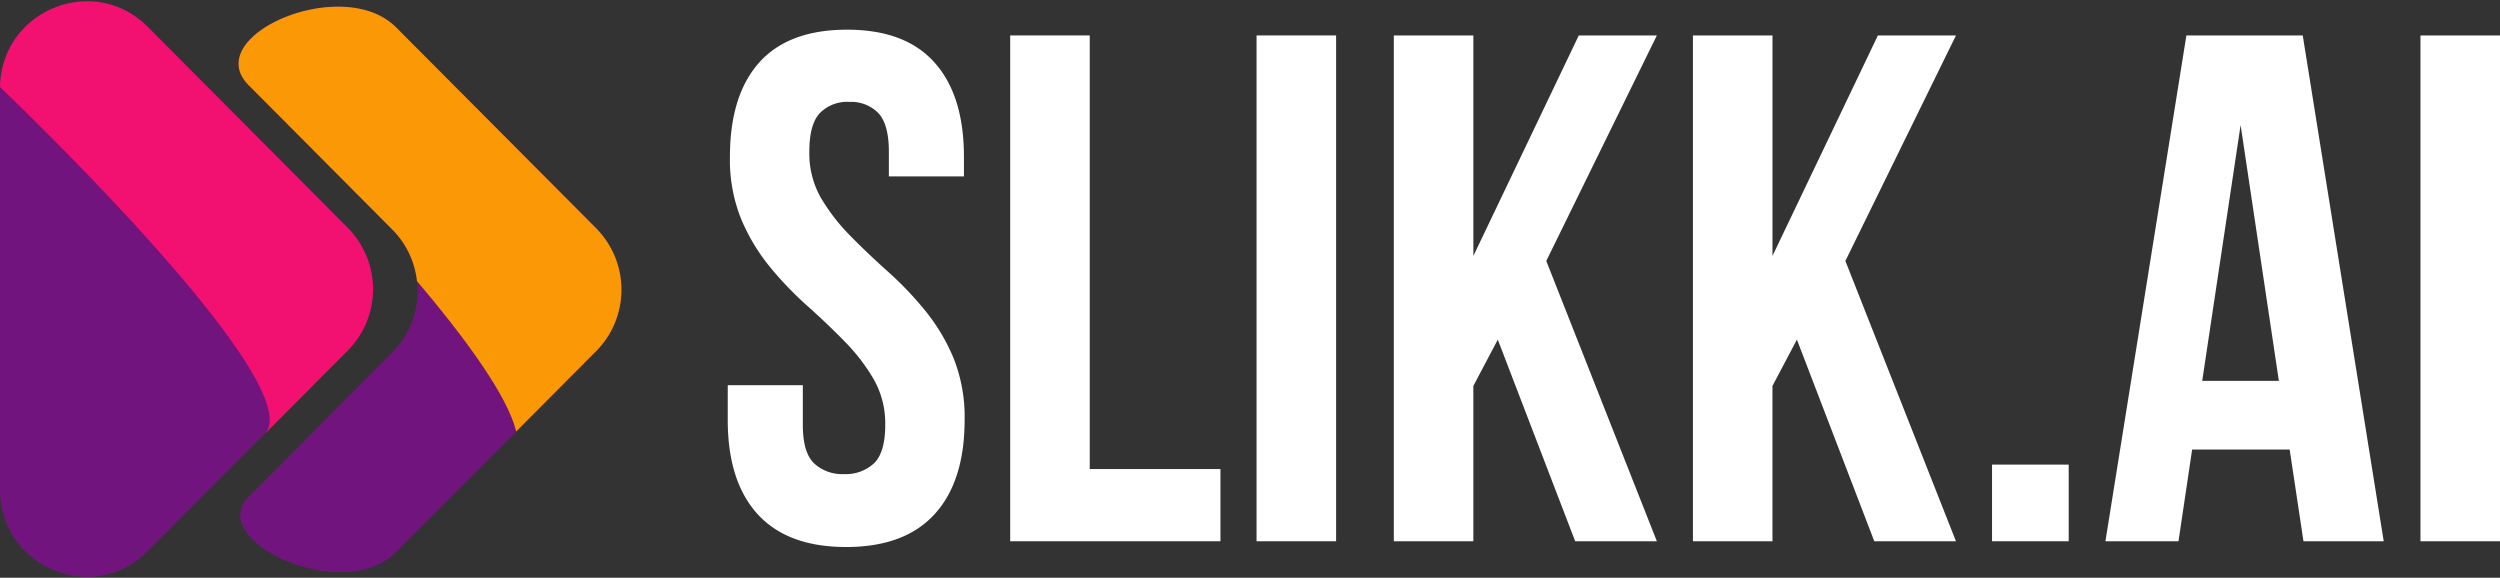 <svg xmlns="http://www.w3.org/2000/svg" xmlns:xlink="http://www.w3.org/1999/xlink" width="559.413" height="129.283" viewBox="0 0 559.413 129.283">
  <rect x="0" y="0" width="559.413" height="129.283" fill="#333333" stroke="none"/>
  <defs>
    <clipPath id="clip-path">
      <path id="Path_2700" data-name="Path 2700" d="M.484,23H83.932V152.283H.484Zm0,0" transform="translate(-0.484 -23)"/>
    </clipPath>
    <clipPath id="clip-path-2">
      <path id="Path_2702" data-name="Path 2702" d="M.484,23H85.992v98.863H.484Zm0,0" transform="translate(-0.484 -23)"/>
    </clipPath>
    <clipPath id="clip-path-3">
      <path id="Path_2707" data-name="Path 2707" d="M26,23h86.473V152.283H26Zm0,0" transform="translate(-26 -23)"/>
    </clipPath>
    <clipPath id="clip-path-4">
      <path id="Path_2709" data-name="Path 2709" d="M26,23h86.473v96.8H26Zm0,0" transform="translate(-26 -23)"/>
    </clipPath>
  </defs>
  <g id="Slikk-AI-Logo" transform="translate(-0.484 -23.244)">
    <g id="Group_453" data-name="Group 453" transform="translate(0.484 23.244)" clip-path="url(#clip-path)">
      <path id="Path_2699" data-name="Path 2699" d="M33.551,28.878,78.236,73.772a19.272,19.272,0,0,1,2.414,2.945,19.8,19.8,0,0,1,1.786,3.363,19.56,19.56,0,0,1,0,14.9,19.369,19.369,0,0,1-4.2,6.316L33.551,146.182C21.346,158.443.468,149.754.484,132.408V42.628C.468,25.306,21.346,16.617,33.551,28.878Zm0,0" transform="translate(-0.484 -22.852)" fill="#72147e"/>
    </g>
    <g id="Group_454" data-name="Group 454" transform="translate(0.484 23.244)" clip-path="url(#clip-path-2)">
      <path id="Path_2701" data-name="Path 2701" d="M33.547,28.878C21.407,16.689.778,25.209.488,42.338c0,0,70.318,66.834,59.134,77.728l18.649-18.738a18.758,18.758,0,0,0,2.406-2.945,19.389,19.389,0,0,0,2.9-7.016,19.668,19.668,0,0,0,0-7.595,19.389,19.389,0,0,0-2.9-7.016,18.758,18.758,0,0,0-2.406-2.945Zm0,0" transform="translate(-0.48 -22.851)" fill="#f21170"/>
    </g>
    <g id="Group_456" data-name="Group 456" transform="translate(53.038 23.244)" clip-path="url(#clip-path-3)">
      <path id="Path_2706" data-name="Path 2706" d="M106.367,73.256,61.674,28.37c-12-12.06-43.969,1.923-33.027,12.913L60.781,73.578a19.584,19.584,0,0,1,5.31,9.96,19.668,19.668,0,0,1,0,7.595,19.248,19.248,0,0,1-1.11,3.645,18.961,18.961,0,0,1-1.786,3.363,19.734,19.734,0,0,1-2.414,2.953l-32.11,32.27c-9.791,9.824,21.127,24.314,33,12.39l44.693-44.894a19.387,19.387,0,0,0,2.422-2.953,19.106,19.106,0,0,0,1.8-3.371,19.567,19.567,0,0,0-1.8-18.328A19.788,19.788,0,0,0,106.367,73.256Zm0,0" transform="translate(-25.574 -22.232)" fill="#72147e"/>
    </g>
    <g id="Group_457" data-name="Group 457" transform="translate(53.038 23.244)" clip-path="url(#clip-path-4)">
      <path id="Path_2708" data-name="Path 2708" d="M106.367,73.256,61.674,28.37c-12-12.06-43.969,1.923-33.027,12.913L60.781,73.578a19.109,19.109,0,0,1,3.757,5.31,19.327,19.327,0,0,1,1.786,6.259C77.4,98.205,86.6,110.885,88.522,118.786l17.869-17.958a19.387,19.387,0,0,0,2.422-2.953,19.61,19.61,0,0,0,1.794-3.371,19.989,19.989,0,0,0,1.1-3.661,19.532,19.532,0,0,0-2.921-14.635A20.3,20.3,0,0,0,106.367,73.256Zm0,0" transform="translate(-25.574 -22.232)" fill="#fa9905"/>
    </g>
    <g id="Group_460" data-name="Group 460" transform="translate(163.33 29.887)">
      <g id="Group_459" data-name="Group 459">
        <g id="Group_458" data-name="Group 458" transform="translate(0 0)">
          <path id="Path_2710" data-name="Path 2710" d="M2.3-27.129q0-13.734,6.533-21.079,6.565-7.362,19.663-7.37,13.058,0,19.6,7.37,6.565,7.337,6.565,21.079v4.377h-16.8v-5.5q0-6.143-2.349-8.657a8.522,8.522,0,0,0-6.533-2.51,8.536,8.536,0,0,0-6.565,2.51q-2.353,2.51-2.349,8.657A20.037,20.037,0,0,0,22.634-17.99,43.747,43.747,0,0,0,29.1-9.59q3.886,3.958,8.335,7.949a76.506,76.506,0,0,1,8.335,8.657,43.43,43.43,0,0,1,6.469,10.652,35.445,35.445,0,0,1,2.575,14.064q0,13.746-6.726,21.111-6.7,7.337-19.792,7.337-13.07,0-19.792-7.337-6.7-7.362-6.694-21.111V23.976h16.8v8.882q0,6.155,2.51,8.593a9.247,9.247,0,0,0,6.694,2.414,9.3,9.3,0,0,0,6.726-2.414q2.51-2.438,2.51-8.593a19.916,19.916,0,0,0-2.607-10.266,42.493,42.493,0,0,0-6.469-8.4q-3.862-3.958-8.3-7.917a78.7,78.7,0,0,1-8.335-8.657A43.442,43.442,0,0,1,4.87-13.066,35.277,35.277,0,0,1,2.3-27.129Zm0,0" transform="translate(-1.812 55.578)" fill="#fff"/>
        </g>
      </g>
    </g>
    <g id="Group_463" data-name="Group 463" transform="translate(226.529 31.174)">
      <g id="Group_462" data-name="Group 462">
        <g id="Group_461" data-name="Group 461" transform="translate(0 0)">
          <path id="Path_2711" data-name="Path 2711" d="M3.141-54.953h17.8V42.076H50.191V58.231H3.141Zm0,0" transform="translate(-3.141 54.953)" fill="#fff"/>
        </g>
      </g>
    </g>
    <g id="Group_466" data-name="Group 466" transform="translate(281.657 31.174)">
      <g id="Group_465" data-name="Group 465">
        <g id="Group_464" data-name="Group 464" transform="translate(0 0)">
          <path id="Path_2712" data-name="Path 2712" d="M3.141-54.953h17.8V58.231H3.141Zm0,0" transform="translate(-3.141 54.953)" fill="#fff"/>
        </g>
      </g>
    </g>
    <g id="Group_469" data-name="Group 469" transform="translate(312.373 31.174)">
      <g id="Group_468" data-name="Group 468">
        <g id="Group_467" data-name="Group 467" transform="translate(0 0)">
          <path id="Path_2713" data-name="Path 2713" d="M26.408,13.112,20.937,23.474V58.231H3.141V-54.953h17.8V-5.618L44.527-54.953H62L37.254-4.492,62,58.231H43.722Zm0,0" transform="translate(-3.141 54.953)" fill="#fff"/>
        </g>
      </g>
    </g>
    <g id="Group_472" data-name="Group 472" transform="translate(379.303 31.174)">
      <g id="Group_471" data-name="Group 471">
        <g id="Group_470" data-name="Group 470" transform="translate(0 0)">
          <path id="Path_2714" data-name="Path 2714" d="M26.408,13.112,20.937,23.474V58.231H3.141V-54.953h17.8V-5.618L44.527-54.953H62L37.254-4.492,62,58.231H43.722Zm0,0" transform="translate(-3.141 54.953)" fill="#fff"/>
        </g>
      </g>
    </g>
    <g id="Group_475" data-name="Group 475" transform="translate(446.233 127.205)">
      <g id="Group_474" data-name="Group 474">
        <g id="Group_473" data-name="Group 473" transform="translate(0 0)">
          <path id="Path_2715" data-name="Path 2715" d="M20.294-8.328V8.825H3.141V-8.328Zm0,0" transform="translate(-3.141 8.328)" fill="#fff"/>
        </g>
      </g>
    </g>
    <g id="Group_478" data-name="Group 478" transform="translate(471.604 31.174)">
      <g id="Group_477" data-name="Group 477">
        <g id="Group_476" data-name="Group 476" transform="translate(0 0)">
          <path id="Path_2716" data-name="Path 2716" d="M63.132,58.231H45.174L42.085,37.7H20.265L17.208,58.231H.859L18.978-54.953H45.013ZM22.518,22.348H39.671L31.11-34.9Zm0,0" transform="translate(-0.859 54.953)" fill="#fff"/>
        </g>
      </g>
    </g>
    <g id="Group_481" data-name="Group 481" transform="translate(542.101 31.174)">
      <g id="Group_480" data-name="Group 480">
        <g id="Group_479" data-name="Group 479" transform="translate(0 0)">
          <path id="Path_2717" data-name="Path 2717" d="M3.141-54.953h17.8V58.231H3.141Zm0,0" transform="translate(-3.141 54.953)" fill="#fff"/>
        </g>
      </g>
    </g>
  </g>
</svg>
